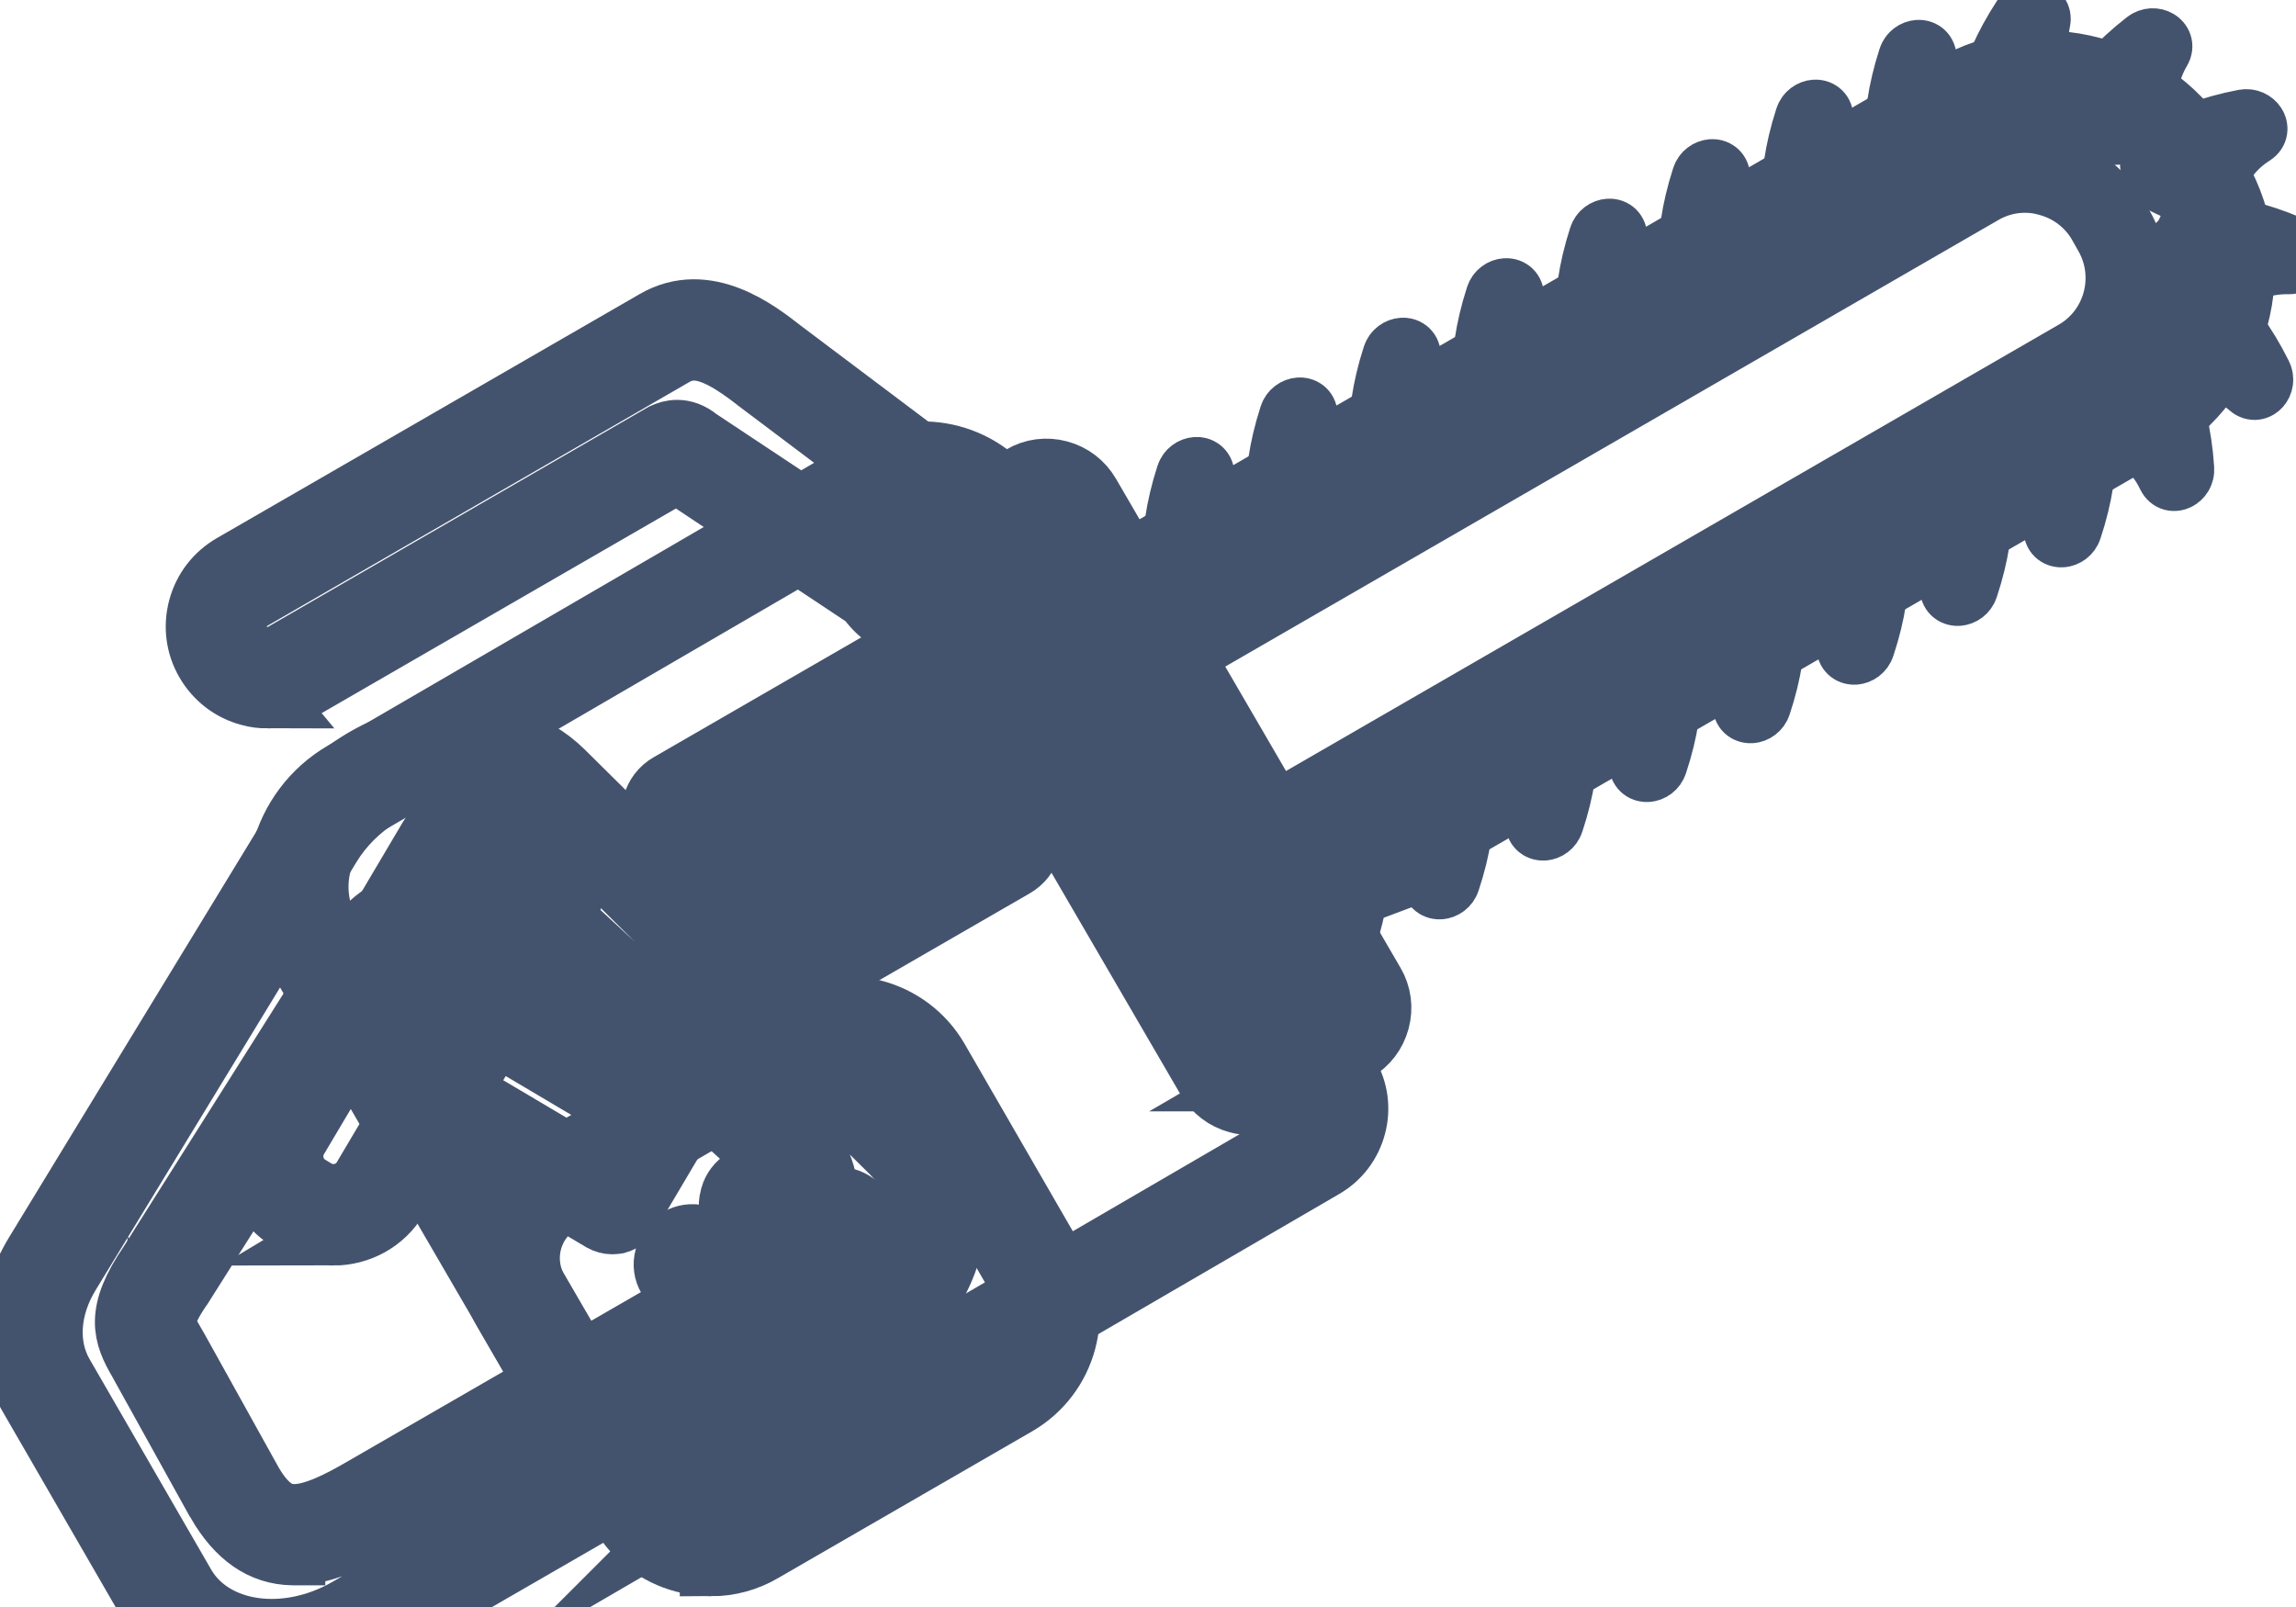 <svg data-v-9833e8b2="" version="1.1" xmlns="http://www.w3.org/2000/svg" xmlns:xlink="http://www.w3.org/1999/xlink" width="25" height="17.5"><g data-v-9833e8b2=""><path data-v-9833e8b2="" transform="scale(0.136)" fill="none" stroke="rgba(68, 83, 109, 1)" paint-order="fill stroke markers" d="m94.834,46.256c-0.723,0.645 -1.543,-2.754 0.215,-8.184c0.234,-0.723 1.25,-0.801 1.289,-0.078c0.215,3.359 2.305,4.844 2.598,5.469c0.293,0.625 -1.953,2.246 -3.164,3.047c-0.371,0.234 -0.625,-0.508 -0.938,-0.254zm8.262,-4.766c-0.723,0.645 -1.543,-2.754 0.215,-8.184c0.234,-0.723 1.25,-0.801 1.289,-0.078c0.215,3.359 2.305,4.844 2.598,5.469c0.293,0.625 -1.953,2.246 -3.164,3.047c-0.391,0.234 -0.645,-0.527 -0.938,-0.254zm8.262,-4.785c-0.723,0.645 -1.543,-2.754 0.215,-8.184c0.234,-0.723 1.25,-0.801 1.289,-0.078c0.215,3.359 2.305,4.844 2.598,5.469c0.293,0.625 -1.953,2.246 -3.164,3.047c-0.391,0.254 -0.645,-0.508 -0.938,-0.254zm8.262,-4.766c-0.723,0.645 -1.543,-2.754 0.215,-8.184c0.234,-0.723 1.25,-0.801 1.289,-0.078c0.215,3.359 2.305,4.844 2.598,5.469c0.293,0.625 -1.953,2.246 -3.164,3.047c-0.391,0.254 -0.645,-0.508 -0.938,-0.254zm8.262,-4.766c-0.723,0.645 -1.543,-2.754 0.215,-8.184c0.234,-0.723 1.25,-0.801 1.289,-0.078c0.215,3.359 2.305,4.844 2.598,5.469c0.293,0.625 -1.953,2.246 -3.164,3.047c-0.391,0.234 -0.645,-0.508 -0.938,-0.254zm8.242,-4.766c-0.723,0.645 -1.543,-2.754 0.215,-8.184c0.234,-0.723 1.25,-0.801 1.289,-0.078c0.215,3.359 2.305,4.844 2.598,5.469c0.293,0.625 -1.953,2.246 -3.164,3.047c-0.371,0.234 -0.645,-0.527 -0.938,-0.254zm8.262,-4.766c-0.723,0.645 -1.543,-2.754 0.215,-8.184c0.234,-0.723 1.25,-0.801 1.289,-0.078c0.215,3.359 2.305,4.844 2.598,5.469c0.293,0.625 -1.953,2.246 -3.164,3.047c-0.391,0.234 -0.645,-0.527 -0.938,-0.254zm8.262,-4.785c-0.723,0.645 -1.543,-2.754 0.215,-8.184c0.234,-0.723 1.25,-0.801 1.289,-0.078c0.215,3.359 2.305,4.844 2.598,5.469c0.293,0.625 -1.953,2.246 -3.164,3.047c-0.391,0.254 -0.645,-0.508 -0.938,-0.254zm6.973,-3.633c-0.859,0.43 -0.742,-3.066 2.383,-7.832c0.43,-0.645 1.426,-0.449 1.27,0.254c-0.684,3.301 0.938,5.273 1.055,5.957c0.117,0.684 -2.48,1.641 -3.867,2.09c-0.449,0.156 -0.488,-0.625 -0.84,-0.469zm7.441,0.762c-0.957,0.117 0.273,-3.145 4.766,-6.641c0.605,-0.469 1.484,0.039 1.113,0.664c-1.719,2.891 -0.82,5.293 -0.918,5.977c-0.117,0.684 -2.871,0.762 -4.336,0.742c-0.449,-0.02 -0.234,-0.801 -0.625,-0.742zm5.352,3.418c-0.918,-0.332 1.68,-2.676 7.266,-3.75c0.762,-0.137 1.309,0.703 0.703,1.094c-2.852,1.797 -3.125,4.336 -3.535,4.902c-0.41,0.566 -2.91,-0.645 -4.199,-1.309c-0.391,-0.215 0.137,-0.82 -0.234,-0.938zm2.773,5.41c-0.566,-0.781 2.891,-1.289 8.125,0.938c0.703,0.293 0.684,1.309 -0.02,1.309c-3.359,-0.098 -7.363,2.266 -8.008,2.5c-0.645,0.234 0.273,-2.559 -0.41,-3.848c-0.234,-0.41 0.527,-0.586 0.312,-0.898zm0.254,5.195c0.078,-0.957 3.027,0.898 5.566,5.996c0.352,0.684 -0.332,1.445 -0.859,0.977c-2.5,-2.246 -6.797,-2.031 -7.441,-2.285c-0.645,-0.234 1.602,-2.793 1.895,-4.199c0.098,-0.449 0.82,-0.098 0.84,-0.488zm-3.477,5.859c0.43,-0.859 2.441,1.992 2.813,7.676c0.059,0.762 -0.859,1.211 -1.172,0.566c-1.445,-3.047 -3.926,-3.652 -4.434,-4.121c-0.508,-0.469 0.996,-2.813 1.816,-4.004c0.273,-0.371 0.781,0.234 0.977,-0.117zm-5.879,4.297c0.723,-0.625 1.504,2.773 -0.293,8.184c-0.234,0.723 -1.25,0.801 -1.289,0.078c-0.176,-3.359 -2.246,-4.863 -2.539,-5.488c-0.293,-0.625 1.973,-2.227 3.203,-3.008c0.371,-0.273 0.625,0.488 0.918,0.234zm-8.301,4.688c0.723,-0.625 1.504,2.773 -0.293,8.184c-0.234,0.723 -1.25,0.801 -1.289,0.078c-0.176,-3.359 -2.246,-4.863 -2.539,-5.488c-0.293,-0.625 1.973,-2.227 3.203,-3.008c0.371,-0.254 0.625,0.508 0.918,0.234zm-8.281,4.707c0.723,-0.625 1.504,2.773 -0.293,8.184c-0.234,0.723 -1.25,0.801 -1.289,0.078c-0.176,-3.359 -2.246,-4.863 -2.539,-5.488c-0.293,-0.625 1.973,-2.227 3.203,-3.008c0.371,-0.273 0.605,0.488 0.918,0.234zm-8.301,4.688c0.723,-0.625 1.504,2.773 -0.293,8.184c-0.234,0.723 -1.25,0.801 -1.289,0.078c-0.176,-3.359 -2.246,-4.863 -2.539,-5.488c-0.293,-0.625 1.973,-2.227 3.203,-3.008c0.371,-0.254 0.605,0.488 0.918,0.234zm-8.301,4.707c0.723,-0.625 1.504,2.773 -0.293,8.184c-0.234,0.723 -1.25,0.801 -1.289,0.078c-0.176,-3.359 -2.246,-4.863 -2.539,-5.488c-0.293,-0.625 1.973,-2.227 3.203,-3.008c0.371,-0.273 0.625,0.488 0.918,0.234zm-8.301,4.688c0.723,-0.625 1.504,2.773 -0.293,8.184c-0.234,0.723 -1.25,0.801 -1.289,0.078c-0.176,-3.359 -2.246,-4.863 -2.539,-5.488c-0.293,-0.625 1.973,-2.227 3.203,-3.008c0.371,-0.273 0.625,0.488 0.918,0.234zm-8.301,4.707c0.723,-0.625 1.504,2.773 -0.293,8.184c-0.234,0.723 -1.25,0.801 -1.289,0.078c-0.176,-3.359 -2.246,-4.863 -2.539,-5.488c-0.293,-0.625 1.973,-2.227 3.203,-3.008c0.371,-0.273 0.625,0.488 0.918,0.234zm-8.301,4.688c0.723,-0.625 1.504,2.773 -0.293,8.184c-0.234,0.723 -1.25,0.801 -1.289,0.078c-0.176,-3.359 -2.246,-4.863 -2.539,-5.488c-0.293,-0.625 1.973,-2.227 3.203,-3.008c0.371,-0.273 0.625,0.488 0.918,0.234z" stroke-width="5" stroke-miterlimit="10" stroke-dasharray=""></path><path data-v-9833e8b2="" transform="scale(0.136)" fill="none" stroke="rgba(68, 83, 109, 1)" paint-order="fill stroke markers" d="m3.662,110.885l9.727,16.836c2.695,4.668 9.531,5.781 15.254,2.48l39.688,-22.91c6.641,-3.828 8.652,-11.699 4.16,-16.152l-28.516,-28.223c-4.941,-4.883 -14.727,-2.832 -18.867,3.965l-20.898,34.297c-1.973,3.242 -2.168,6.875 -0.547,9.707zm9.043,-2.324c-1.074,-1.855 -1.895,-2.871 0.605,-6.504l15.918,-25.215c3.281,-4.785 10.977,-5.684 14.375,-2.559l19.551,18.008c3.086,2.852 1.309,8.262 -3.672,11.133l-29.707,17.148c-4.902,2.832 -8.242,3.652 -10.957,-1.074l-6.113,-10.938z" stroke-width="5" stroke-miterlimit="10" stroke-dasharray=""></path><path data-v-9833e8b2="" transform="scale(0.136)" fill="none" stroke="rgba(68, 83, 109, 1)" paint-order="fill stroke markers" d="m21.806,133.658c-4.102,0 -7.813,-1.797 -9.766,-5.156l-9.727,-16.836c-1.934,-3.34 -1.719,-7.559 0.547,-11.289l20.898,-34.297c2.441,-3.984 6.699,-6.719 11.426,-7.305c3.848,-0.469 7.461,0.625 9.883,3.027l28.516,28.223c2.207,2.188 3.203,5.176 2.793,8.379c-0.527,4.082 -3.242,7.91 -7.266,10.234l-39.688,22.91c-2.441,1.426 -5.098,2.109 -7.617,2.109zm15.117,-71.875c-0.449,0 -0.898,0.02 -1.348,0.078c-3.73,0.449 -7.227,2.695 -9.141,5.82l-20.898,34.297c-1.68,2.734 -1.875,5.781 -0.527,8.105l9.727,16.836c2.266,3.926 8.145,4.785 13.125,1.914l39.688,-22.91c3.184,-1.836 5.313,-4.805 5.723,-7.93c0.293,-2.227 -0.391,-4.277 -1.895,-5.762l-28.516,-28.223c-1.445,-1.445 -3.574,-2.227 -5.938,-2.227zm-13.379,62.656l-0.117,0c-2.441,-0.039 -4.414,-1.406 -5.996,-4.141c0,0 0,-0.02 -0.02,-0.02l-6.074,-10.957l-0.137,-0.254c-1.289,-2.188 -1.914,-3.926 0.801,-7.891l15.898,-25.176c0.02,-0.02 0.02,-0.039 0.039,-0.059c1.855,-2.715 5.137,-4.57 8.75,-4.98c3.184,-0.352 6.074,0.43 7.969,2.148l19.512,18.047c1.523,1.406 2.227,3.359 1.973,5.508c-0.352,3.105 -2.617,6.211 -5.918,8.125l-29.707,17.148c-2.129,1.25 -4.648,2.5 -6.973,2.5zm-3.398,-5.684c1.309,2.246 2.461,2.559 3.34,2.578c1.621,0.039 3.77,-1.094 5.488,-2.09l29.707,-17.148c2.461,-1.426 4.141,-3.633 4.375,-5.762c0.098,-0.801 -0.02,-1.953 -0.996,-2.871l-19.551,-18.008c-1.191,-1.094 -3.242,-1.602 -5.488,-1.348c-2.734,0.312 -5.156,1.66 -6.504,3.613l-15.898,25.176c-0.02,0.02 -0.02,0.039 -0.039,0.059c-1.816,2.637 -1.523,3.125 -0.684,4.57l0.156,0.273s0,0.02 0.02,0.02l6.074,10.938z" stroke-width="5" stroke-miterlimit="10" stroke-dasharray=""></path><path data-v-9833e8b2="" transform="scale(0.136)" fill="none" stroke="rgba(68, 83, 109, 1)" paint-order="fill stroke markers" d="m78.662,42.115l-17.051,-12.832c-2.441,-1.914 -5.449,-3.945 -8.398,-2.246l-33.848,19.57c-1.953,1.133 -2.637,3.633 -1.504,5.605c1.133,1.953 3.633,2.637 5.605,1.504l30.41,-17.578c0.254,-0.117 0.605,-0.117 1.055,0.293l15.625,10.371c1.133,1.953 3.633,2.637 5.605,1.504l0.996,-0.566c1.973,-1.152 2.637,-3.672 1.504,-5.625z" stroke-width="5" stroke-miterlimit="10" stroke-dasharray=""></path><path data-v-9833e8b2="" transform="scale(0.136)" fill="none" stroke="rgba(68, 83, 109, 1)" paint-order="fill stroke markers" d="m21.435,55.826c-0.488,0 -0.996,-0.059 -1.465,-0.195c-1.465,-0.391 -2.676,-1.328 -3.438,-2.637c-0.762,-1.309 -0.957,-2.832 -0.566,-4.297s1.328,-2.676 2.637,-3.438l33.867,-19.551c4.082,-2.363 8.164,0.82 10.137,2.363l17.031,12.813c0.176,0.117 0.312,0.293 0.41,0.469c1.562,2.695 0.625,6.172 -2.07,7.734l-0.996,0.566c-1.309,0.762 -2.832,0.957 -4.297,0.566c-1.328,-0.352 -2.461,-1.172 -3.223,-2.305l-15.254,-10.137l-29.922,17.285c-0.898,0.488 -1.875,0.762 -2.852,0.762zm34.121,-27.852c-0.527,0 -1.055,0.137 -1.543,0.41l-33.867,19.57c-0.586,0.332 -1.016,0.879 -1.191,1.543s-0.078,1.348 0.254,1.934s0.879,1.016 1.543,1.191c0.664,0.176 1.348,0.078 1.934,-0.254l30.41,-17.578c0.039,-0.02 0.059,-0.039 0.098,-0.039c0.41,-0.195 1.504,-0.566 2.695,0.43l15.547,10.313c0.195,0.137 0.371,0.312 0.488,0.527c0.332,0.586 0.879,1.016 1.543,1.191c0.664,0.176 1.348,0.078 1.934,-0.254l0.996,-0.566c1.133,-0.645 1.562,-2.051 1.055,-3.223l-16.758,-12.617l-0.02,-0.02c-1.953,-1.523 -3.633,-2.559 -5.117,-2.559z" stroke-width="5" stroke-miterlimit="10" stroke-dasharray=""></path><path data-v-9833e8b2="" transform="scale(0.136)" fill="none" stroke="rgba(68, 83, 109, 1)" paint-order="fill stroke markers" d="m104.834,71.646l66.504,-38.418c6.426,-3.711 8.633,-11.992 4.922,-18.398l-0.918,-1.582c-3.711,-6.426 -11.992,-8.633 -18.398,-4.922l-66.504,38.399c-1.465,0.84 -1.953,2.715 -1.113,4.18l11.348,19.629c0.84,1.445 2.695,1.953 4.16,1.113z" stroke-width="5" stroke-miterlimit="10" stroke-dasharray=""></path><path data-v-9833e8b2="" transform="scale(0.136)" fill="none" stroke="rgba(68, 83, 109, 1)" paint-order="fill stroke markers" d="m103.311,73.619c-0.41,0 -0.801,-0.059 -1.211,-0.156c-1.191,-0.312 -2.188,-1.074 -2.813,-2.148l-11.309,-19.629c-0.625,-1.074 -0.781,-2.305 -0.469,-3.496c0.312,-1.191 1.074,-2.188 2.148,-2.813l66.504,-38.418c3.457,-1.992 7.52,-2.539 11.406,-1.484c3.887,1.035 7.129,3.516 9.141,6.992l0.918,1.582c4.141,7.188 1.68,16.387 -5.508,20.547l-66.504,38.399c-0.703,0.41 -1.504,0.625 -2.305,0.625zm60.332,-65.567c-2.07,0 -4.082,0.547 -5.918,1.582l-66.504,38.438c-0.352,0.195 -0.586,0.527 -0.703,0.898c-0.098,0.391 -0.059,0.781 0.156,1.133l11.348,19.629c0.195,0.352 0.527,0.586 0.898,0.703c0.391,0.098 0.781,0.059 1.133,-0.156l66.504,-38.418c5.684,-3.281 7.637,-10.586 4.355,-16.27l-0.918,-1.582c-1.582,-2.734 -4.16,-4.707 -7.246,-5.527c-1.016,-0.293 -2.051,-0.43 -3.105,-0.43z" stroke-width="5" stroke-miterlimit="10" stroke-dasharray=""></path><path data-v-9833e8b2="" transform="scale(0.136)" fill="none" stroke="rgba(68, 83, 109, 1)" paint-order="fill stroke markers" d="m102.588,65.728l63.867,-36.895c3.613,-2.09 4.863,-6.758 2.773,-10.391l-0.508,-0.898c-2.09,-3.613 -6.758,-4.863 -10.391,-2.773l-63.867,36.895c-3.613,2.09 -4.863,6.758 -2.773,10.391l0.508,0.898c2.109,3.613 6.777,4.863 10.391,2.773z" stroke-width="5" stroke-miterlimit="10" stroke-dasharray=""></path><path data-v-9833e8b2="" transform="scale(0.136)" fill="none" stroke="rgba(68, 83, 109, 1)" paint-order="fill stroke markers" d="m98.818,67.525c-0.723,0 -1.465,-0.098 -2.188,-0.293c-2.168,-0.586 -3.984,-1.973 -5.098,-3.887l-0.508,-0.898c-2.305,-4.004 -0.938,-9.141 3.066,-11.445l63.867,-36.895c1.934,-1.113 4.18,-1.406 6.348,-0.82c2.168,0.586 3.984,1.973 5.098,3.887l0.508,0.898c2.305,4.004 0.938,9.141 -3.066,11.445l-63.867,36.895l-0.391,-0.684l0.391,0.684c-1.27,0.723 -2.695,1.113 -4.16,1.113zm63.301,-52.988c-1.172,0 -2.344,0.312 -3.379,0.918l-63.867,36.895c-3.262,1.875 -4.375,6.055 -2.5,9.316l0.508,0.898c0.898,1.562 2.383,2.695 4.141,3.164c1.758,0.469 3.594,0.234 5.176,-0.664l63.867,-36.895c3.262,-1.875 4.375,-6.055 2.5,-9.316l-0.508,-0.898c-0.898,-1.562 -2.383,-2.695 -4.141,-3.164c-0.605,-0.176 -1.191,-0.254 -1.797,-0.254z" stroke-width="5" stroke-miterlimit="10" stroke-dasharray=""></path><path data-v-9833e8b2="" transform="scale(0.136)" fill="none" stroke="rgba(68, 83, 109, 1)" paint-order="fill stroke markers" d="m101.26,86.49l6.504,-3.789c1.113,-0.645 1.504,-2.09 0.84,-3.203l-22.773,-39.16c-0.645,-1.113 -2.09,-1.504 -3.203,-0.84l-6.504,3.789c-1.113,0.645 -1.504,2.09 -0.84,3.203l22.793,39.18c0.625,1.094 2.07,1.465 3.184,0.82z" stroke-width="5" stroke-miterlimit="10" stroke-dasharray=""></path><path data-v-9833e8b2="" transform="scale(0.136)" fill="none" stroke="rgba(68, 83, 109, 1)" paint-order="fill stroke markers" d="m100.107,88.385c-0.332,0 -0.684,-0.039 -1.016,-0.137c-1.016,-0.273 -1.855,-0.918 -2.383,-1.816l-22.793,-39.16c-1.074,-1.855 -0.449,-4.258 1.406,-5.332l6.504,-3.789c0.898,-0.527 1.953,-0.664 2.969,-0.391c1.016,0.273 1.855,0.918 2.383,1.816l22.793,39.18c0.527,0.898 0.664,1.953 0.391,2.969c-0.273,1.016 -0.918,1.855 -1.816,2.383l-6.504,3.73c-0.586,0.352 -1.27,0.547 -1.934,0.547zm-16.309,-47.656c-0.117,0 -0.254,0.02 -0.391,0.098l-6.504,3.789c-0.371,0.215 -0.488,0.703 -0.273,1.074l22.793,39.18c0.137,0.234 0.352,0.332 0.469,0.352c0.117,0.039 0.352,0.059 0.586,-0.078l6.504,-3.789c0.371,-0.215 0.488,-0.703 0.273,-1.074l-22.773,-39.16c-0.137,-0.234 -0.352,-0.332 -0.469,-0.352c-0.059,-0.02 -0.117,-0.039 -0.215,-0.039z" stroke-width="5" stroke-miterlimit="10" stroke-dasharray=""></path><path data-v-9833e8b2="" transform="scale(0.136)" fill="none" stroke="rgba(68, 83, 109, 1)" paint-order="fill stroke markers" d="m55.81,120.807l49.375,-28.731c1.816,-1.055 2.441,-3.398 1.387,-5.215l-26.465,-45.508c-1.973,-3.398 -6.387,-4.57 -9.785,-2.598l-42.031,24.453c-4.277,2.48 -5.742,8.027 -3.242,12.305l25.547,43.906c1.055,1.816 3.418,2.441 5.215,1.387z" stroke-width="5" stroke-miterlimit="10" stroke-dasharray=""></path><path data-v-9833e8b2="" transform="scale(0.136)" fill="none" stroke="rgba(68, 83, 109, 1)" paint-order="fill stroke markers" d="m53.916,122.896c-0.469,0 -0.938,-0.059 -1.387,-0.176c-1.387,-0.371 -2.559,-1.25 -3.281,-2.5l-25.547,-43.926c-2.93,-5.039 -1.211,-11.504 3.809,-14.434l42.012,-24.434c4.16,-2.422 9.512,-0.996 11.934,3.145l26.465,45.508c0.723,1.23 0.918,2.695 0.547,4.082c-0.371,1.387 -1.25,2.559 -2.5,3.281l-49.356,28.711c-0.84,0.488 -1.758,0.742 -2.695,0.742zm19.981,-83.535c-0.957,0 -1.914,0.254 -2.813,0.762l-41.992,24.434c-1.699,0.996 -2.93,2.598 -3.438,4.531c-0.508,1.934 -0.234,3.926 0.742,5.645l25.547,43.906c0.293,0.508 0.781,0.879 1.367,1.035c0.586,0.156 1.191,0.078 1.719,-0.234l49.375,-28.731c0.527,-0.293 0.879,-0.781 1.035,-1.367s0.078,-1.191 -0.234,-1.719l-26.465,-45.508c-1.035,-1.758 -2.91,-2.754 -4.844,-2.754z" stroke-width="5" stroke-miterlimit="10" stroke-dasharray=""></path><path data-v-9833e8b2="" transform="scale(0.136)" fill="none" stroke="rgba(68, 83, 109, 1)" paint-order="fill stroke markers" d="m53.345,89.05l-4.341,7.326l-16.971,-10.057l4.341,-7.326l16.971,10.057z" stroke-width="5" stroke-miterlimit="10" stroke-dasharray=""></path><path data-v-9833e8b2="" transform="scale(0.136)" fill="none" stroke="rgba(68, 83, 109, 1)" paint-order="fill stroke markers" d="m49.014,97.935c-0.273,0 -0.547,-0.078 -0.801,-0.215l-16.973,-10.059c-0.742,-0.449 -0.996,-1.406 -0.547,-2.148l4.336,-7.324c0.215,-0.352 0.547,-0.605 0.957,-0.723c0.41,-0.098 0.82,-0.039 1.191,0.176l16.973,10.059c0.742,0.449 0.996,1.406 0.547,2.148l-4.336,7.324c-0.215,0.352 -0.547,0.605 -0.957,0.723c-0.137,0.02 -0.254,0.039 -0.391,0.039zm-14.824,-12.148l14.277,8.457l2.754,-4.629l-14.277,-8.457l-2.754,4.629z" stroke-width="5" stroke-miterlimit="10" stroke-dasharray=""></path><path data-v-9833e8b2="" transform="scale(0.136)" fill="none" stroke="rgba(68, 83, 109, 1)" paint-order="fill stroke markers" d="m30.478,95.123l13.301,-22.441c1.23,-2.07 0.527,-4.766 -1.523,-5.996l-0.508,-0.312c-2.07,-1.23 -4.766,-0.527 -5.996,1.523l-13.32,22.481c-1.23,2.07 -0.527,4.766 1.523,5.996l0.508,0.312c2.09,1.211 4.785,0.508 6.016,-1.562z" stroke-width="5" stroke-miterlimit="10" stroke-dasharray=""></path><path data-v-9833e8b2="" transform="scale(0.136)" fill="none" stroke="rgba(68, 83, 109, 1)" paint-order="fill stroke markers" d="m26.709,98.834c-1.035,0 -2.07,-0.273 -3.008,-0.82l-0.508,-0.312c-2.813,-1.66 -3.75,-5.313 -2.09,-8.125l13.281,-22.441c0.801,-1.367 2.09,-2.324 3.633,-2.715c1.543,-0.391 3.145,-0.176 4.492,0.645l0.508,0.312c1.367,0.801 2.324,2.09 2.715,3.633c0.391,1.543 0.176,3.145 -0.645,4.492l-13.301,22.441c-1.074,1.855 -3.066,2.891 -5.078,2.891zm12.793,-31.484c-0.234,0 -0.469,0.039 -0.703,0.098c-0.723,0.195 -1.348,0.645 -1.719,1.289l-13.301,22.422c-0.781,1.328 -0.352,3.066 0.977,3.848l0.508,0.312c1.328,0.781 3.066,0.352 3.848,-0.977l13.301,-22.441c0.371,-0.645 0.488,-1.406 0.293,-2.129s-0.645,-1.348 -1.289,-1.719l-0.508,-0.312c-0.41,-0.254 -0.898,-0.391 -1.406,-0.391zm-9.023,27.774z" stroke-width="5" stroke-miterlimit="10" stroke-dasharray=""></path><path data-v-9833e8b2="" transform="scale(0.136)" fill="none" stroke="rgba(68, 83, 109, 1)" paint-order="fill stroke markers" d="m60.264,122.857l20.352,-11.758c3.203,-1.855 4.316,-5.996 2.461,-9.199l-9.395,-16.27c-1.855,-3.203 -5.996,-4.316 -9.199,-2.461l-20.352,11.758c-3.203,1.855 -4.316,5.996 -2.461,9.199l9.395,16.27c1.836,3.203 5.996,4.316 9.199,2.461z" stroke-width="5" stroke-miterlimit="10" stroke-dasharray=""></path><path data-v-9833e8b2="" transform="scale(0.136)" fill="none" stroke="rgba(68, 83, 109, 1)" paint-order="fill stroke markers" d="m56.924,125.318c-0.723,0 -1.445,-0.098 -2.168,-0.293c-2.148,-0.566 -3.945,-1.953 -5.039,-3.867l-9.395,-16.27c-2.285,-3.965 -0.918,-9.043 3.027,-11.348l20.352,-11.758c3.965,-2.285 9.043,-0.918 11.348,3.027l9.395,16.27c2.285,3.965 0.918,9.043 -3.027,11.348l-20.352,11.758c-1.289,0.762 -2.715,1.133 -4.141,1.133zm3.34,-2.461zm7.578,-39.043c-0.879,0 -1.758,0.215 -2.578,0.684l-20.352,11.758c-2.48,1.426 -3.32,4.59 -1.895,7.07l9.395,16.27c0.684,1.191 1.797,2.051 3.145,2.402c1.348,0.352 2.734,0.176 3.926,-0.508l20.352,-11.758c2.48,-1.426 3.32,-4.59 1.895,-7.07l-9.395,-16.27c-0.957,-1.641 -2.715,-2.578 -4.492,-2.578z" stroke-width="5" stroke-miterlimit="10" stroke-dasharray=""></path><path data-v-9833e8b2="" transform="scale(0.136)" fill="none" stroke="rgba(68, 83, 109, 1)" paint-order="fill stroke markers" d="m55.928,66.92l17.891,-10.332c0.879,-0.508 1.191,-1.66 0.684,-2.539l-0.117,-0.215c-0.508,-0.879 -1.66,-1.191 -2.539,-0.684l-17.891,10.332c-0.879,0.508 -1.191,1.66 -0.684,2.539l0.117,0.215c0.508,0.879 1.66,1.191 2.539,0.684z" stroke-width="5" stroke-miterlimit="10" stroke-dasharray=""></path><path data-v-9833e8b2="" transform="scale(0.136)" fill="none" stroke="rgba(68, 83, 109, 1)" paint-order="fill stroke markers" d="m55.01,67.955c-0.234,0 -0.469,-0.039 -0.684,-0.098c-0.684,-0.176 -1.25,-0.625 -1.602,-1.23l-0.117,-0.215c-0.723,-1.27 -0.293,-2.891 0.977,-3.613l17.891,-10.332c1.27,-0.723 2.891,-0.293 3.613,0.977l0.117,0.215c0.352,0.605 0.449,1.328 0.254,2.012c-0.176,0.684 -0.625,1.25 -1.23,1.602l-17.891,10.332c-0.43,0.215 -0.879,0.352 -1.328,0.352zm17.754,-14.297c-0.176,0 -0.371,0.039 -0.547,0.137l-17.891,10.332c-0.508,0.293 -0.703,0.957 -0.391,1.484l0.117,0.215c0.293,0.508 0.957,0.703 1.484,0.391l17.891,-10.332c0.254,-0.137 0.43,-0.371 0.508,-0.664s0.039,-0.566 -0.098,-0.82l-0.117,-0.215c-0.215,-0.332 -0.586,-0.527 -0.957,-0.527z" stroke-width="5" stroke-miterlimit="10" stroke-dasharray=""></path><path data-v-9833e8b2="" transform="scale(0.136)" fill="none" stroke="rgba(68, 83, 109, 1)" paint-order="fill stroke markers" d="m59.424,72.974l17.891,-10.332c0.879,-0.508 1.191,-1.66 0.684,-2.539l-0.117,-0.215c-0.508,-0.879 -1.66,-1.191 -2.539,-0.684l-17.891,10.332c-0.879,0.508 -1.191,1.66 -0.684,2.539l0.117,0.215c0.508,0.879 1.641,1.191 2.539,0.684z" stroke-width="5" stroke-miterlimit="10" stroke-dasharray=""></path><path data-v-9833e8b2="" transform="scale(0.136)" fill="none" stroke="rgba(68, 83, 109, 1)" paint-order="fill stroke markers" d="m58.486,73.99c-0.918,0 -1.797,-0.469 -2.285,-1.328l-0.117,-0.215c-0.723,-1.27 -0.293,-2.891 0.977,-3.613l17.891,-10.332c0.605,-0.352 1.328,-0.449 2.012,-0.254c0.684,0.176 1.25,0.625 1.602,1.23l0.117,0.215c0.352,0.605 0.449,1.328 0.254,2.012c-0.176,0.684 -0.625,1.25 -1.23,1.602l-17.891,10.332c-0.41,0.254 -0.879,0.352 -1.328,0.352zm17.754,-14.277c-0.195,0 -0.371,0.039 -0.527,0.137l-17.891,10.332c-0.508,0.293 -0.703,0.957 -0.391,1.484l0.117,0.215c0.137,0.254 0.371,0.43 0.664,0.508c0.273,0.078 0.566,0.039 0.82,-0.098l17.891,-10.332c0.254,-0.137 0.43,-0.371 0.508,-0.664c0.078,-0.273 0.039,-0.566 -0.098,-0.82l-0.117,-0.215c-0.137,-0.254 -0.371,-0.43 -0.664,-0.508c-0.117,-0.02 -0.215,-0.039 -0.312,-0.039z" stroke-width="5" stroke-miterlimit="10" stroke-dasharray=""></path><path data-v-9833e8b2="" transform="scale(0.136)" fill="none" stroke="rgba(68, 83, 109, 1)" paint-order="fill stroke markers" d="m62.92,79.01l17.891,-10.332c0.879,-0.508 1.191,-1.66 0.684,-2.539l-0.117,-0.215c-0.508,-0.879 -1.66,-1.191 -2.539,-0.684l-17.891,10.332c-0.879,0.508 -1.191,1.66 -0.684,2.539l0.117,0.215c0.508,0.898 1.641,1.211 2.539,0.684z" stroke-width="5" stroke-miterlimit="10" stroke-dasharray=""></path><path data-v-9833e8b2="" transform="scale(0.136)" fill="none" stroke="rgba(68, 83, 109, 1)" paint-order="fill stroke markers" d="m61.982,80.045c-0.918,0 -1.797,-0.469 -2.285,-1.328l-0.117,-0.215c-0.723,-1.27 -0.293,-2.891 0.977,-3.613l17.891,-10.332c1.27,-0.723 2.891,-0.293 3.613,0.977l0.117,0.215c0.352,0.605 0.449,1.328 0.254,2.012c-0.176,0.684 -0.625,1.25 -1.23,1.602l-17.891,10.332c-0.41,0.234 -0.879,0.352 -1.328,0.352zm0.938,-1.035zm16.816,-13.242c-0.195,0 -0.371,0.039 -0.527,0.137l-17.891,10.332c-0.508,0.293 -0.703,0.957 -0.391,1.484l0.117,0.215c0.293,0.508 0.957,0.703 1.484,0.391l17.891,-10.332c0.508,-0.293 0.703,-0.957 0.391,-1.484l-0.117,-0.215c-0.137,-0.254 -0.371,-0.43 -0.664,-0.508c-0.098,0 -0.195,-0.02 -0.293,-0.02z" stroke-width="5" stroke-miterlimit="10" stroke-dasharray=""></path><path data-v-9833e8b2="" transform="scale(0.136)" fill="none" stroke="rgba(68, 83, 109, 1)" paint-order="fill stroke markers" d="m68.467,98.619l0.039,-0.176c0.195,-0.723 -0.234,-1.484 -0.977,-1.68l-6.543,-1.758c-0.723,-0.195 -1.484,0.234 -1.68,0.977l-0.039,0.176c-0.195,0.723 0.234,1.484 0.977,1.68l6.543,1.758c0.723,0.195 1.484,-0.234 1.68,-0.977z" stroke-width="5" stroke-miterlimit="10" stroke-dasharray=""></path><path data-v-9833e8b2="" transform="scale(0.136)" fill="none" stroke="rgba(68, 83, 109, 1)" paint-order="fill stroke markers" d="m67.139,100.416c-0.195,0 -0.371,-0.02 -0.547,-0.078l-6.543,-1.758c-0.547,-0.156 -1.016,-0.508 -1.309,-0.996s-0.371,-1.074 -0.215,-1.621l0.039,-0.176c0.156,-0.547 0.508,-1.016 0.996,-1.309s1.074,-0.371 1.621,-0.215l6.543,1.758c0.547,0.156 1.016,0.508 1.309,0.996c0.293,0.488 0.371,1.074 0.215,1.621l-0.039,0.176c-0.156,0.547 -0.508,1.016 -0.996,1.309c-0.332,0.195 -0.703,0.293 -1.074,0.293zm-6.484,-4.648c-0.098,0 -0.195,0.02 -0.293,0.078c-0.137,0.078 -0.234,0.195 -0.273,0.352l-0.039,0.176c-0.039,0.156 -0.02,0.312 0.059,0.449c0.078,0.137 0.195,0.234 0.352,0.273l6.543,1.758c0.156,0.039 0.312,0.02 0.449,-0.059c0.137,-0.078 0.234,-0.195 0.273,-0.352l0.039,-0.176c0.039,-0.156 0.02,-0.312 -0.059,-0.449c-0.078,-0.137 -0.195,-0.234 -0.352,-0.273l-6.543,-1.758c-0.059,-0.02 -0.117,-0.02 -0.156,-0.02zm7.813,2.852z" stroke-width="5" stroke-miterlimit="10" stroke-dasharray=""></path><path data-v-9833e8b2="" transform="scale(0.136)" fill="none" stroke="rgba(68, 83, 109, 1)" paint-order="fill stroke markers" d="m65.4,110.025l0.039,-0.176c0.195,-0.723 -0.234,-1.484 -0.977,-1.68l-6.543,-1.758c-0.723,-0.195 -1.484,0.234 -1.68,0.977l-0.039,0.176c-0.195,0.723 0.234,1.484 0.977,1.68l6.543,1.758c0.742,0.195 1.484,-0.254 1.68,-0.977z" stroke-width="5" stroke-miterlimit="10" stroke-dasharray=""></path><path data-v-9833e8b2="" transform="scale(0.136)" fill="none" stroke="rgba(68, 83, 109, 1)" paint-order="fill stroke markers" d="m64.092,111.822c-0.195,0 -0.371,-0.02 -0.547,-0.078l-6.543,-1.758c-0.547,-0.156 -1.016,-0.508 -1.309,-0.996c-0.293,-0.488 -0.371,-1.074 -0.215,-1.621l0.039,-0.176c0.312,-1.152 1.484,-1.816 2.637,-1.523l6.543,1.758c1.152,0.312 1.816,1.484 1.523,2.637l-0.039,0.176c-0.156,0.547 -0.508,1.016 -0.996,1.309c-0.352,0.176 -0.723,0.273 -1.094,0.273zm-6.484,-4.668c-0.254,0 -0.488,0.176 -0.566,0.43l-0.039,0.176c-0.039,0.156 -0.02,0.312 0.059,0.449c0.078,0.137 0.195,0.234 0.352,0.273l6.543,1.758c0.156,0.039 0.312,0.02 0.449,-0.059c0.137,-0.078 0.234,-0.195 0.273,-0.352l0.039,-0.176c0.078,-0.312 -0.098,-0.625 -0.41,-0.723l-6.543,-1.758c-0.059,-0.02 -0.117,-0.02 -0.156,-0.02zm7.793,2.871z" stroke-width="5" stroke-miterlimit="10" stroke-dasharray=""></path><path data-v-9833e8b2="" transform="scale(0.136)" fill="none" stroke="rgba(68, 83, 109, 1)" paint-order="fill stroke markers" d="m70.928,105.396l0.039,-0.176c0.195,-0.723 -0.234,-1.484 -0.977,-1.68l-14.219,-3.809c-0.723,-0.195 -1.484,0.234 -1.68,0.977l-0.039,0.176c-0.195,0.723 0.234,1.484 0.977,1.68l14.219,3.809c0.723,0.176 1.484,-0.254 1.68,-0.977z" stroke-width="5" stroke-miterlimit="10" stroke-dasharray=""></path><path data-v-9833e8b2="" transform="scale(0.136)" fill="none" stroke="rgba(68, 83, 109, 1)" paint-order="fill stroke markers" d="m69.6,107.193c-0.195,0 -0.371,-0.02 -0.547,-0.078l-14.219,-3.809c-0.547,-0.156 -1.016,-0.508 -1.309,-0.996c-0.293,-0.488 -0.371,-1.074 -0.215,-1.621l0.039,-0.176c0.312,-1.152 1.484,-1.816 2.637,-1.523l14.219,3.809c1.152,0.312 1.816,1.484 1.523,2.637l-0.039,0.176c-0.156,0.547 -0.508,1.016 -0.996,1.309c-0.352,0.176 -0.723,0.273 -1.094,0.273zm-14.18,-6.719c-0.254,0 -0.488,0.176 -0.566,0.43l-0.039,0.176c-0.039,0.156 -0.02,0.312 0.059,0.449c0.078,0.137 0.195,0.234 0.352,0.273l14.219,3.809c0.156,0.039 0.312,0.02 0.449,-0.059c0.137,-0.078 0.234,-0.195 0.273,-0.352l0.039,-0.176c0.078,-0.312 -0.098,-0.625 -0.41,-0.723l-14.219,-3.809c-0.039,-0.02 -0.098,-0.02 -0.156,-0.02zm15.508,4.922z" stroke-width="5" stroke-miterlimit="10" stroke-dasharray=""></path></g></svg>